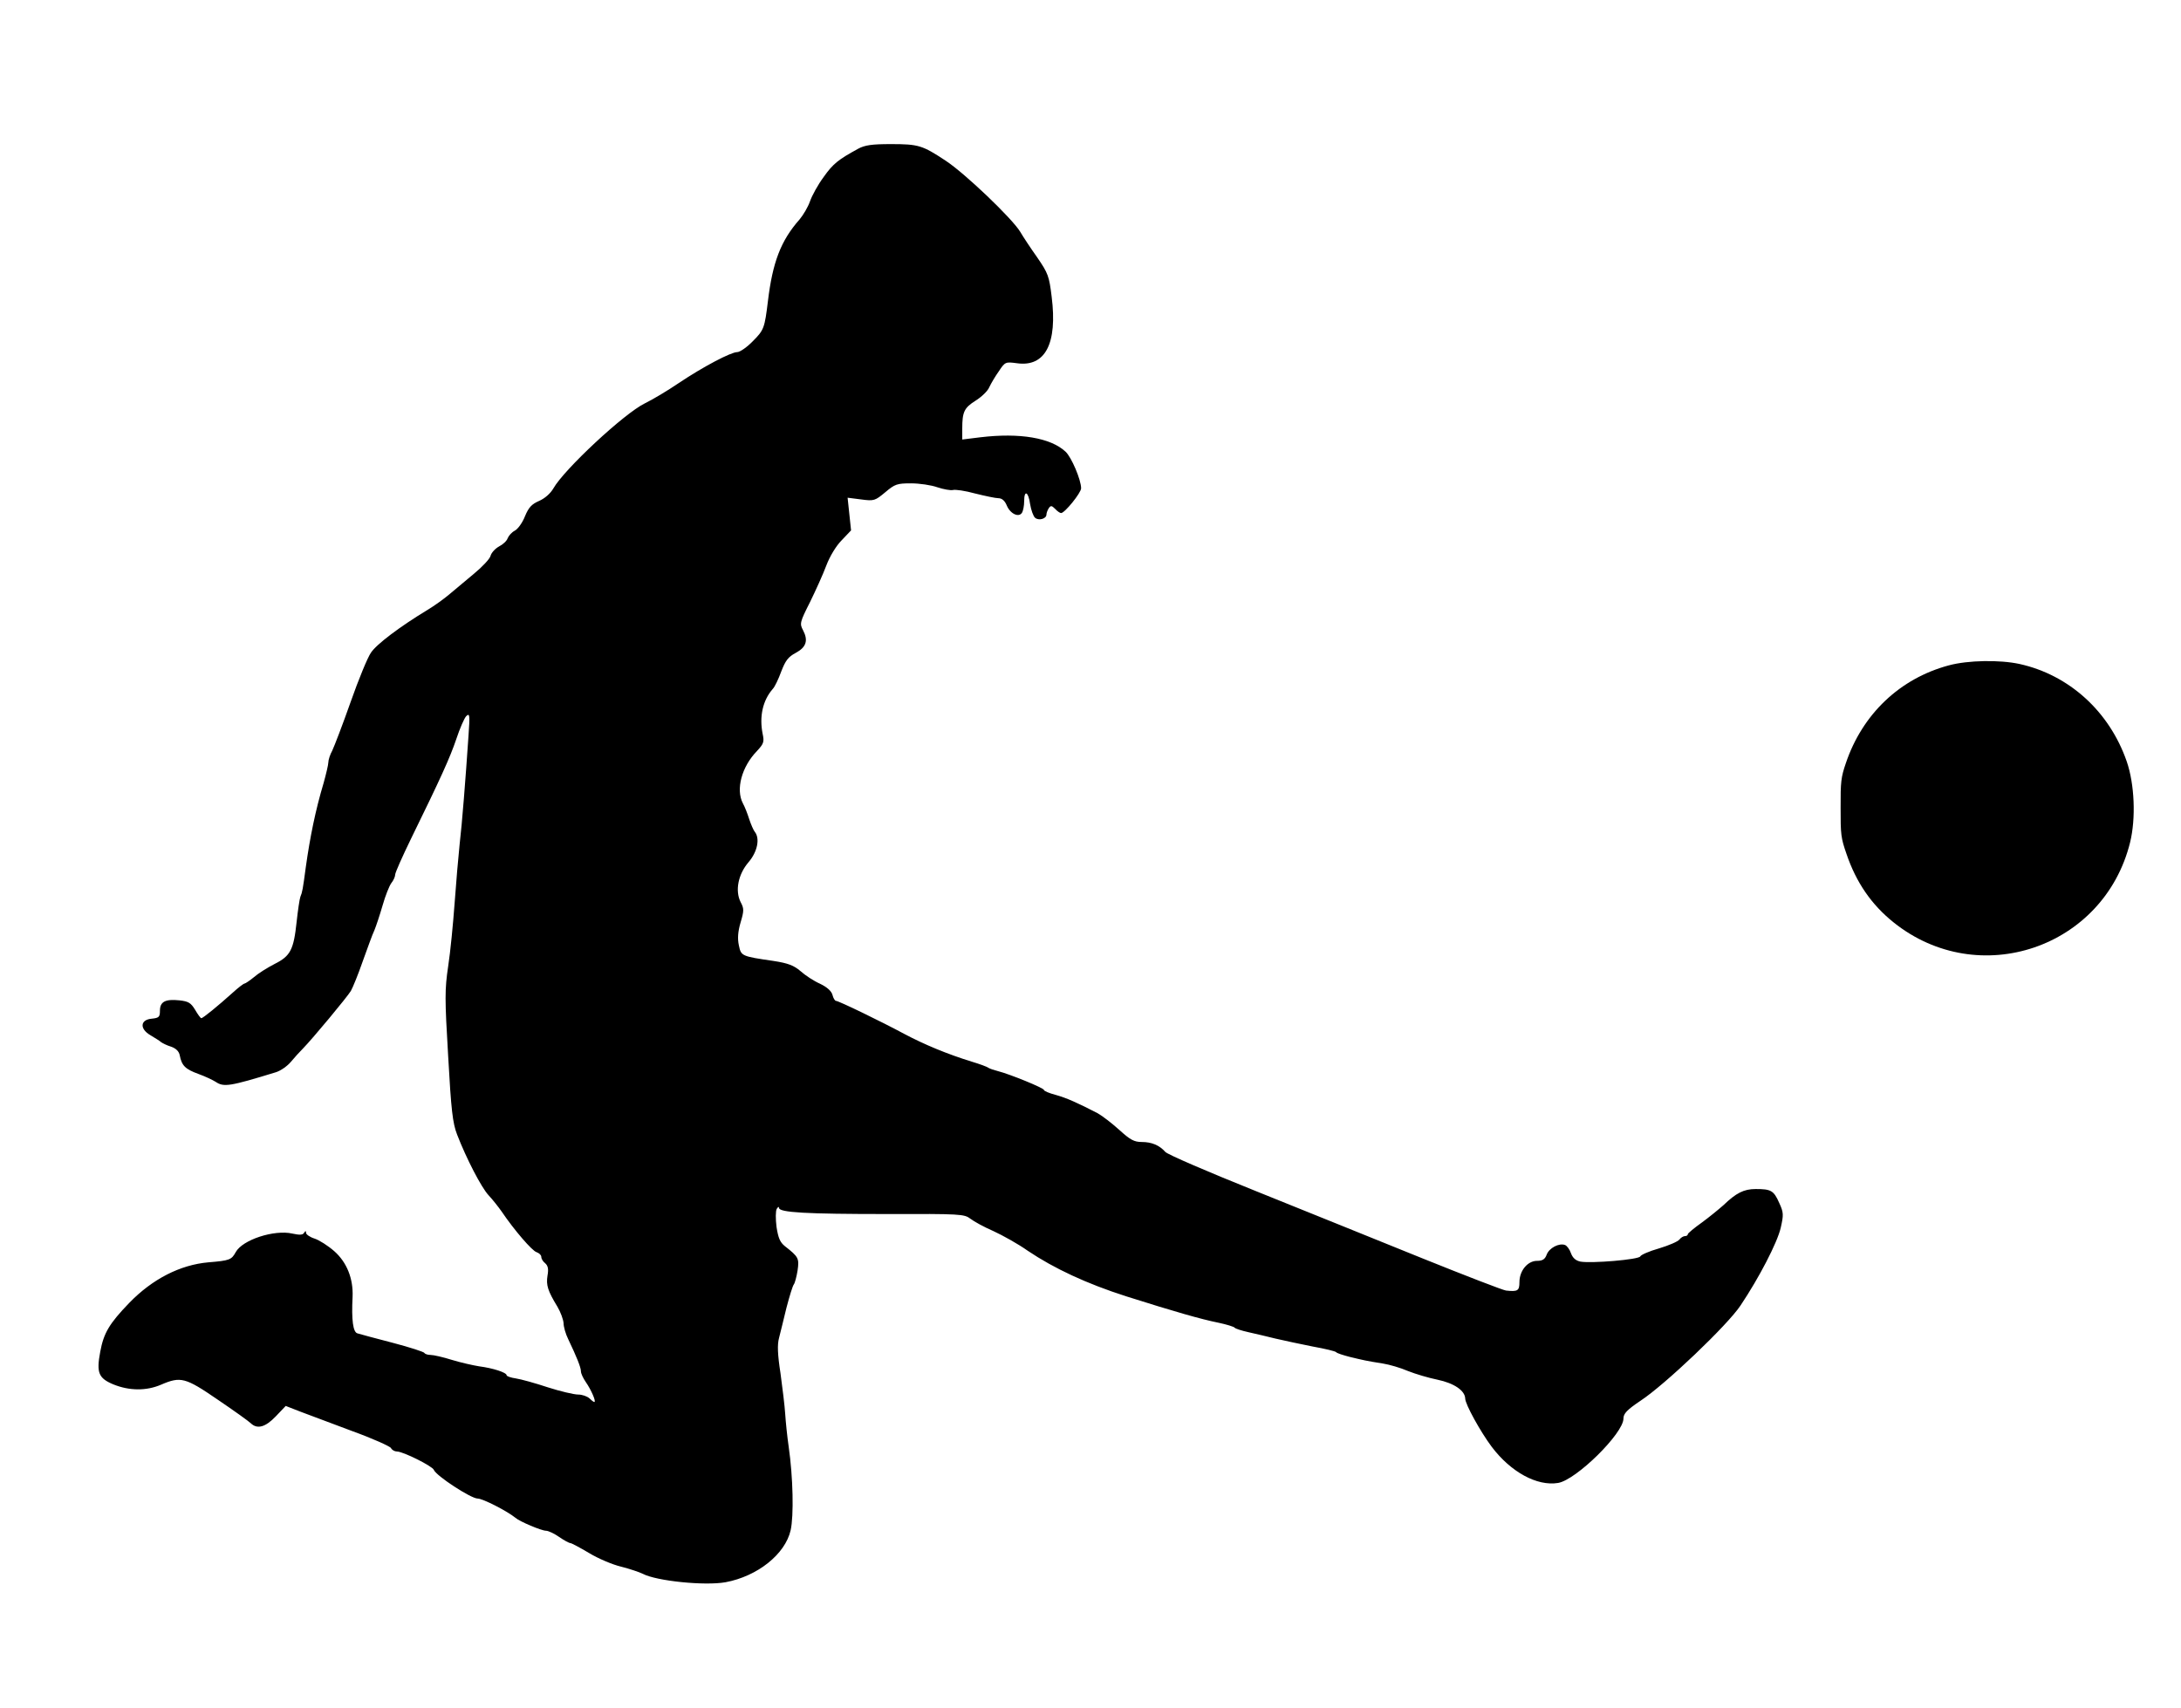 <?xml version="1.0" encoding="UTF-8" standalone="no"?>
<svg
   xmlns:dc="http://purl.org/dc/elements/1.1/"
   xmlns:cc="http://creativecommons.org/ns#"
   xmlns:rdf="http://www.w3.org/1999/02/22-rdf-syntax-ns#"
   xmlns:svg="http://www.w3.org/2000/svg"
   xmlns="http://www.w3.org/2000/svg"
   xmlns:sodipodi="http://sodipodi.sourceforge.net/DTD/sodipodi-0.dtd"
   xmlns:inkscape="http://www.inkscape.org/namespaces/inkscape"
   version="1.1"
   width="355"
   height="278"
   viewBox="0 0 355 278"
   id="svg2"
   inkscape:version="0.91 r13725"
   sodipodi:docname="silhouette-3262911.svg">
  <defs
     id="defs15" />
  <sodipodi:namedview
     pagecolor="#ffffff"
     bordercolor="#666666"
     borderopacity="1"
     objecttolerance="10"
     gridtolerance="10"
     guidetolerance="10"
     inkscape:pageopacity="0"
     inkscape:pageshadow="2"
     inkscape:window-width="640"
     inkscape:window-height="480"
     id="namedview13"
     showgrid="false"
     inkscape:zoom="0.24180328"
     inkscape:cx="300"
     inkscape:cy="488"
     inkscape:window-x="0"
     inkscape:window-y="0"
     inkscape:window-maximized="0"
     inkscape:current-layer="svg2" />
  <g
     id="layer1"
     transform="translate(-148.881,-491.22)">
    <g
       style="fill:#000000;fill-opacity:1;stroke-linejoin:miter"
       id="g5">
      <path
         d="m 466.123,599.522 c -7.973,2.125 -14.104,7.924 -16.802,15.954 -0.771,2.252 -0.865,3.002 -0.844,7.239 -0.011,4.367 0.057,4.921 0.95,7.491 1.587,4.685 4.082,8.29 7.681,11.172 13.84,11.077 34.238,4.165 38.487,-13.03 0.958,-3.883 0.735,-9.487 -0.554,-13.195 -2.81,-8.101 -9.357,-14.064 -17.448,-15.849 -3.23,-0.701 -8.411,-0.61 -11.47,0.22 z"
         id="path7"
         inkscape:connector-curvature="0" />
    </g>
    <g
       style="fill:#000000;fill-opacity:1;stroke-linejoin:miter"
       id="g9">
      <path
         d="m 288.543,515.447 c -3.184,1.733 -4.071,2.419 -5.603,4.595 -0.927,1.25 -1.894,3.023 -2.217,3.95 -0.323,0.927 -1.088,2.217 -1.693,2.942 -3.063,3.466 -4.394,6.973 -5.159,13.342 -0.524,4.313 -0.645,4.676 -2.418,6.449 -0.967,1.008 -2.136,1.814 -2.58,1.814 -1.008,0 -5.482,2.338 -9.513,5.038 -1.773,1.209 -4.273,2.701 -5.522,3.305 -3.386,1.653 -13.14,10.762 -14.874,13.826 -0.484,0.846 -1.411,1.653 -2.338,2.056 -1.209,0.524 -1.693,1.048 -2.298,2.499 -0.403,1.048 -1.169,2.096 -1.653,2.338 -0.524,0.282 -1.008,0.846 -1.169,1.25 -0.121,0.403 -0.766,1.008 -1.411,1.33 -0.645,0.363 -1.25,1.048 -1.37,1.532 -0.121,0.484 -1.37,1.814 -2.701,2.902 -1.37,1.129 -3.144,2.62 -3.95,3.305 -0.846,0.726 -2.459,1.894 -3.668,2.62 -4.394,2.66 -8.263,5.562 -9.15,6.933 -0.524,0.726 -2.015,4.353 -3.305,8.021 -1.29,3.668 -2.66,7.215 -2.983,7.9 -0.363,0.645 -0.645,1.532 -0.645,1.935 0,0.363 -0.363,1.895 -0.766,3.345 -1.33,4.434 -2.217,8.828 -2.902,13.705 -0.484,3.628 -0.564,4.071 -0.887,4.837 -0.121,0.322 -0.403,2.177 -0.605,4.071 -0.484,4.555 -1.008,5.562 -3.587,6.852 -1.169,0.605 -2.66,1.532 -3.346,2.136 -0.685,0.564 -1.411,1.048 -1.532,1.048 -0.161,0 -1.008,0.645 -1.894,1.451 -2.418,2.177 -4.877,4.192 -5.159,4.192 -0.121,0 -0.564,-0.605 -1.008,-1.37 -0.685,-1.129 -1.088,-1.37 -2.539,-1.532 -2.298,-0.242 -3.184,0.202 -3.184,1.693 0,1.008 -0.161,1.169 -1.33,1.29 -1.894,0.161 -2.015,1.653 -0.202,2.701 0.726,0.443 1.532,0.927 1.733,1.129 0.242,0.161 0.927,0.524 1.612,0.726 0.806,0.282 1.29,0.766 1.411,1.411 0.322,1.693 0.927,2.257 3.023,3.023 1.129,0.403 2.378,1.008 2.822,1.29 1.33,0.887 2.217,0.766 9.835,-1.572 0.766,-0.242 1.854,-1.008 2.418,-1.693 0.564,-0.685 1.451,-1.653 1.975,-2.177 1.572,-1.612 7.134,-8.303 7.779,-9.351 0.322,-0.564 1.209,-2.741 1.935,-4.837 0.766,-2.096 1.572,-4.394 1.894,-5.038 0.282,-0.685 0.887,-2.499 1.33,-4.031 0.443,-1.572 1.088,-3.184 1.411,-3.628 0.363,-0.443 0.645,-1.088 0.645,-1.411 0,-0.322 1.169,-2.942 2.58,-5.845 4.797,-9.795 6.328,-13.14 7.376,-16.244 0.564,-1.693 1.29,-3.386 1.612,-3.708 0.564,-0.524 0.605,-0.202 0.363,3.225 -0.484,7.134 -1.048,14.309 -1.451,17.735 -0.202,1.894 -0.564,6.127 -0.806,9.472 -0.242,3.305 -0.685,7.941 -1.048,10.278 -0.564,3.829 -0.564,5.2 0,14.712 0.484,8.706 0.726,10.843 1.451,12.697 1.491,3.87 3.95,8.626 5.119,9.875 0.605,0.645 1.572,1.854 2.136,2.66 2.015,2.983 4.958,6.409 5.683,6.61 0.443,0.161 0.766,0.484 0.766,0.766 0,0.323 0.282,0.766 0.645,1.048 0.443,0.403 0.564,0.927 0.363,2.015 -0.242,1.532 0.04,2.459 1.612,5.039 0.524,0.887 0.967,2.096 1.008,2.701 0,0.564 0.322,1.733 0.766,2.62 1.33,2.781 2.056,4.555 2.056,5.2 0,0.363 0.363,1.129 0.806,1.774 0.846,1.209 1.733,3.225 1.37,3.225 -0.121,0 -0.484,-0.282 -0.806,-0.605 -0.363,-0.323 -1.169,-0.605 -1.814,-0.605 -0.685,0 -2.902,-0.524 -4.918,-1.169 -2.056,-0.685 -4.394,-1.33 -5.2,-1.451 -0.846,-0.121 -1.532,-0.363 -1.532,-0.524 0,-0.443 -2.257,-1.169 -4.474,-1.451 -1.008,-0.161 -2.983,-0.605 -4.434,-1.048 -1.411,-0.443 -2.983,-0.806 -3.466,-0.806 -0.484,0 -0.927,-0.161 -1.008,-0.322 -0.04,-0.161 -2.378,-0.927 -5.159,-1.653 -2.781,-0.726 -5.361,-1.411 -5.724,-1.532 -0.726,-0.161 -1.008,-2.136 -0.806,-5.966 0.121,-2.942 -0.927,-5.603 -2.983,-7.417 -1.008,-0.887 -2.459,-1.814 -3.225,-2.056 -0.766,-0.242 -1.37,-0.685 -1.37,-0.927 0,-0.363 -0.081,-0.363 -0.322,0 -0.202,0.363 -0.766,0.363 -1.894,0.121 -2.942,-0.685 -8.142,1.008 -9.23,3.023 -0.685,1.25 -1.008,1.371 -4.434,1.653 -4.595,0.403 -9.11,2.701 -12.899,6.61 -3.225,3.346 -4.152,4.877 -4.716,7.941 -0.645,3.426 -0.282,4.313 2.136,5.321 2.58,1.048 5.361,1.088 7.779,0.04 3.184,-1.37 3.95,-1.169 9.23,2.459 2.62,1.774 5.038,3.507 5.361,3.829 1.048,1.008 2.378,0.645 4.071,-1.129 l 1.612,-1.693 2.378,0.927 c 1.29,0.484 5.079,1.894 8.384,3.144 3.346,1.209 6.207,2.499 6.369,2.781 0.161,0.322 0.605,0.564 0.967,0.564 1.008,0 5.764,2.378 6.006,2.983 0.363,0.967 6.046,4.676 7.134,4.676 0.846,0 4.837,2.056 6.167,3.144 0.685,0.605 4.232,2.096 4.958,2.096 0.363,0 1.33,0.443 2.136,1.008 0.806,0.564 1.653,1.008 1.854,1.008 0.161,0 1.532,0.726 3.023,1.612 1.451,0.887 3.829,1.895 5.2,2.217 1.411,0.363 2.983,0.887 3.547,1.169 2.217,1.169 10.077,1.975 13.463,1.37 5.2,-0.967 9.714,-4.555 10.601,-8.465 0.524,-2.338 0.403,-8.586 -0.322,-13.624 -0.242,-1.653 -0.484,-4.071 -0.564,-5.321 -0.081,-1.29 -0.443,-4.232 -0.766,-6.61 -0.484,-3.104 -0.524,-4.676 -0.242,-5.724 0.202,-0.846 0.766,-3.023 1.209,-4.918 0.484,-1.854 1.008,-3.587 1.209,-3.829 0.161,-0.202 0.443,-1.25 0.605,-2.257 0.282,-1.975 0.161,-2.217 -2.056,-3.95 -0.806,-0.645 -1.088,-1.33 -1.371,-3.144 -0.161,-1.29 -0.161,-2.62 0.04,-2.942 0.202,-0.322 0.363,-0.403 0.363,-0.161 0,0.766 4.474,1.008 17.534,1.008 12.012,-0.04 12.616,0 13.624,0.766 0.564,0.443 2.257,1.371 3.749,2.015 1.491,0.685 4.031,2.096 5.562,3.184 4.313,2.902 9.593,5.361 16.002,7.417 8.021,2.539 12.254,3.749 15.075,4.313 1.33,0.282 2.499,0.645 2.62,0.806 0.121,0.161 1.129,0.484 2.217,0.726 1.129,0.242 3.104,0.726 4.434,1.048 1.33,0.323 4.071,0.887 6.046,1.29 2.015,0.363 3.708,0.766 3.829,0.927 0.121,0.161 1.129,0.484 2.217,0.766 2.177,0.524 2.66,0.645 5.442,1.088 1.008,0.161 2.822,0.685 4.031,1.209 1.209,0.484 3.386,1.129 4.797,1.411 2.701,0.564 4.474,1.774 4.514,3.063 0,0.927 2.499,5.441 4.313,7.86 3.104,4.111 7.376,6.449 10.803,5.885 2.942,-0.484 10.641,-8.062 10.641,-10.48 0,-0.806 0.564,-1.411 2.781,-2.902 3.99,-2.62 14.188,-12.334 16.284,-15.518 3.023,-4.514 5.966,-10.198 6.53,-12.616 0.484,-2.136 0.484,-2.499 -0.242,-4.071 -0.887,-2.015 -1.33,-2.257 -3.829,-2.257 -1.935,0 -3.184,0.645 -5.24,2.62 -0.726,0.645 -2.298,1.935 -3.507,2.821 -1.25,0.887 -2.257,1.733 -2.298,1.895 0,0.202 -0.202,0.322 -0.443,0.322 -0.282,0 -0.685,0.242 -0.927,0.564 -0.242,0.322 -1.733,0.967 -3.346,1.451 -1.572,0.443 -2.942,1.048 -3.023,1.29 -0.202,0.524 -7.981,1.169 -9.755,0.847 -0.766,-0.161 -1.25,-0.605 -1.532,-1.37 -0.202,-0.605 -0.645,-1.209 -0.967,-1.33 -0.967,-0.363 -2.58,0.484 -2.983,1.572 -0.282,0.766 -0.685,1.008 -1.572,1.008 -1.532,0 -2.862,1.612 -2.862,3.466 0,1.411 -0.282,1.572 -2.177,1.37 -0.443,-0.04 -6.61,-2.419 -13.705,-5.28 -7.135,-2.902 -19.267,-7.779 -27.047,-10.923 -7.739,-3.104 -14.39,-5.966 -14.712,-6.369 -0.967,-1.088 -2.217,-1.612 -3.829,-1.612 -1.25,0 -1.894,-0.363 -3.668,-1.975 -1.209,-1.088 -2.781,-2.298 -3.507,-2.701 -3.265,-1.693 -5.079,-2.499 -6.812,-2.983 -1.088,-0.282 -1.935,-0.645 -1.935,-0.806 0,-0.323 -5.562,-2.58 -7.457,-3.063 -0.645,-0.161 -1.37,-0.403 -1.612,-0.564 -0.202,-0.161 -1.411,-0.605 -2.62,-0.967 -4.071,-1.25 -7.82,-2.821 -11.085,-4.555 -3.749,-2.015 -10.641,-5.361 -11.085,-5.361 -0.161,0 -0.443,-0.443 -0.564,-0.967 -0.161,-0.605 -0.846,-1.25 -2.015,-1.814 -1.008,-0.443 -2.418,-1.37 -3.184,-2.056 -1.088,-0.927 -2.015,-1.29 -4.353,-1.653 -5.28,-0.766 -5.321,-0.806 -5.683,-2.539 -0.242,-1.088 -0.161,-2.257 0.282,-3.749 0.564,-1.894 0.564,-2.257 0,-3.305 -0.927,-1.854 -0.403,-4.515 1.29,-6.49 1.451,-1.693 1.894,-3.869 1.008,-4.958 -0.202,-0.242 -0.605,-1.169 -0.887,-2.015 -0.282,-0.887 -0.726,-2.056 -1.048,-2.62 -1.169,-2.257 -0.202,-5.925 2.298,-8.505 1.088,-1.169 1.209,-1.491 0.927,-2.781 -0.564,-2.821 0,-5.442 1.653,-7.336 0.322,-0.322 0.927,-1.612 1.37,-2.822 0.685,-1.774 1.129,-2.378 2.338,-3.023 1.733,-0.927 2.096,-2.015 1.209,-3.708 -0.564,-1.048 -0.524,-1.29 1.129,-4.555 0.927,-1.894 2.136,-4.555 2.66,-5.966 0.564,-1.491 1.612,-3.225 2.499,-4.111 l 1.532,-1.612 -0.282,-2.66 -0.282,-2.66 2.217,0.282 c 2.096,0.282 2.257,0.202 3.91,-1.169 1.572,-1.33 1.935,-1.451 4.192,-1.451 1.37,0 3.305,0.282 4.313,0.645 0.967,0.322 2.096,0.524 2.499,0.443 0.403,-0.121 2.015,0.121 3.628,0.564 1.612,0.403 3.346,0.766 3.789,0.766 0.564,0 1.048,0.403 1.37,1.209 0.564,1.33 1.935,1.975 2.459,1.169 0.202,-0.322 0.363,-1.169 0.363,-1.895 0,-1.894 0.685,-1.572 0.967,0.484 0.161,0.967 0.524,1.975 0.806,2.217 0.605,0.524 1.854,0.161 1.854,-0.524 0,-0.242 0.161,-0.685 0.363,-1.008 0.322,-0.484 0.484,-0.484 1.048,0.081 0.363,0.403 0.806,0.685 0.967,0.685 0.605,0 3.265,-3.305 3.265,-4.031 0,-1.371 -1.572,-5.079 -2.539,-5.966 -2.418,-2.257 -7.457,-3.104 -13.866,-2.338 l -2.942,0.363 0,-1.774 c 0,-2.741 0.322,-3.386 2.177,-4.555 0.967,-0.605 1.975,-1.572 2.217,-2.177 0.282,-0.605 0.967,-1.773 1.572,-2.62 1.008,-1.532 1.088,-1.532 2.942,-1.29 4.595,0.645 6.611,-3.184 5.643,-10.843 -0.403,-3.305 -0.564,-3.789 -2.338,-6.369 -1.088,-1.532 -2.338,-3.426 -2.781,-4.192 -1.29,-2.136 -8.948,-9.472 -12.133,-11.568 -3.789,-2.499 -4.394,-2.701 -8.908,-2.701 -3.104,0 -4.232,0.161 -5.361,0.766 z"
         id="path11"
         inkscape:connector-curvature="0" />
    </g>
  </g>
</svg>
